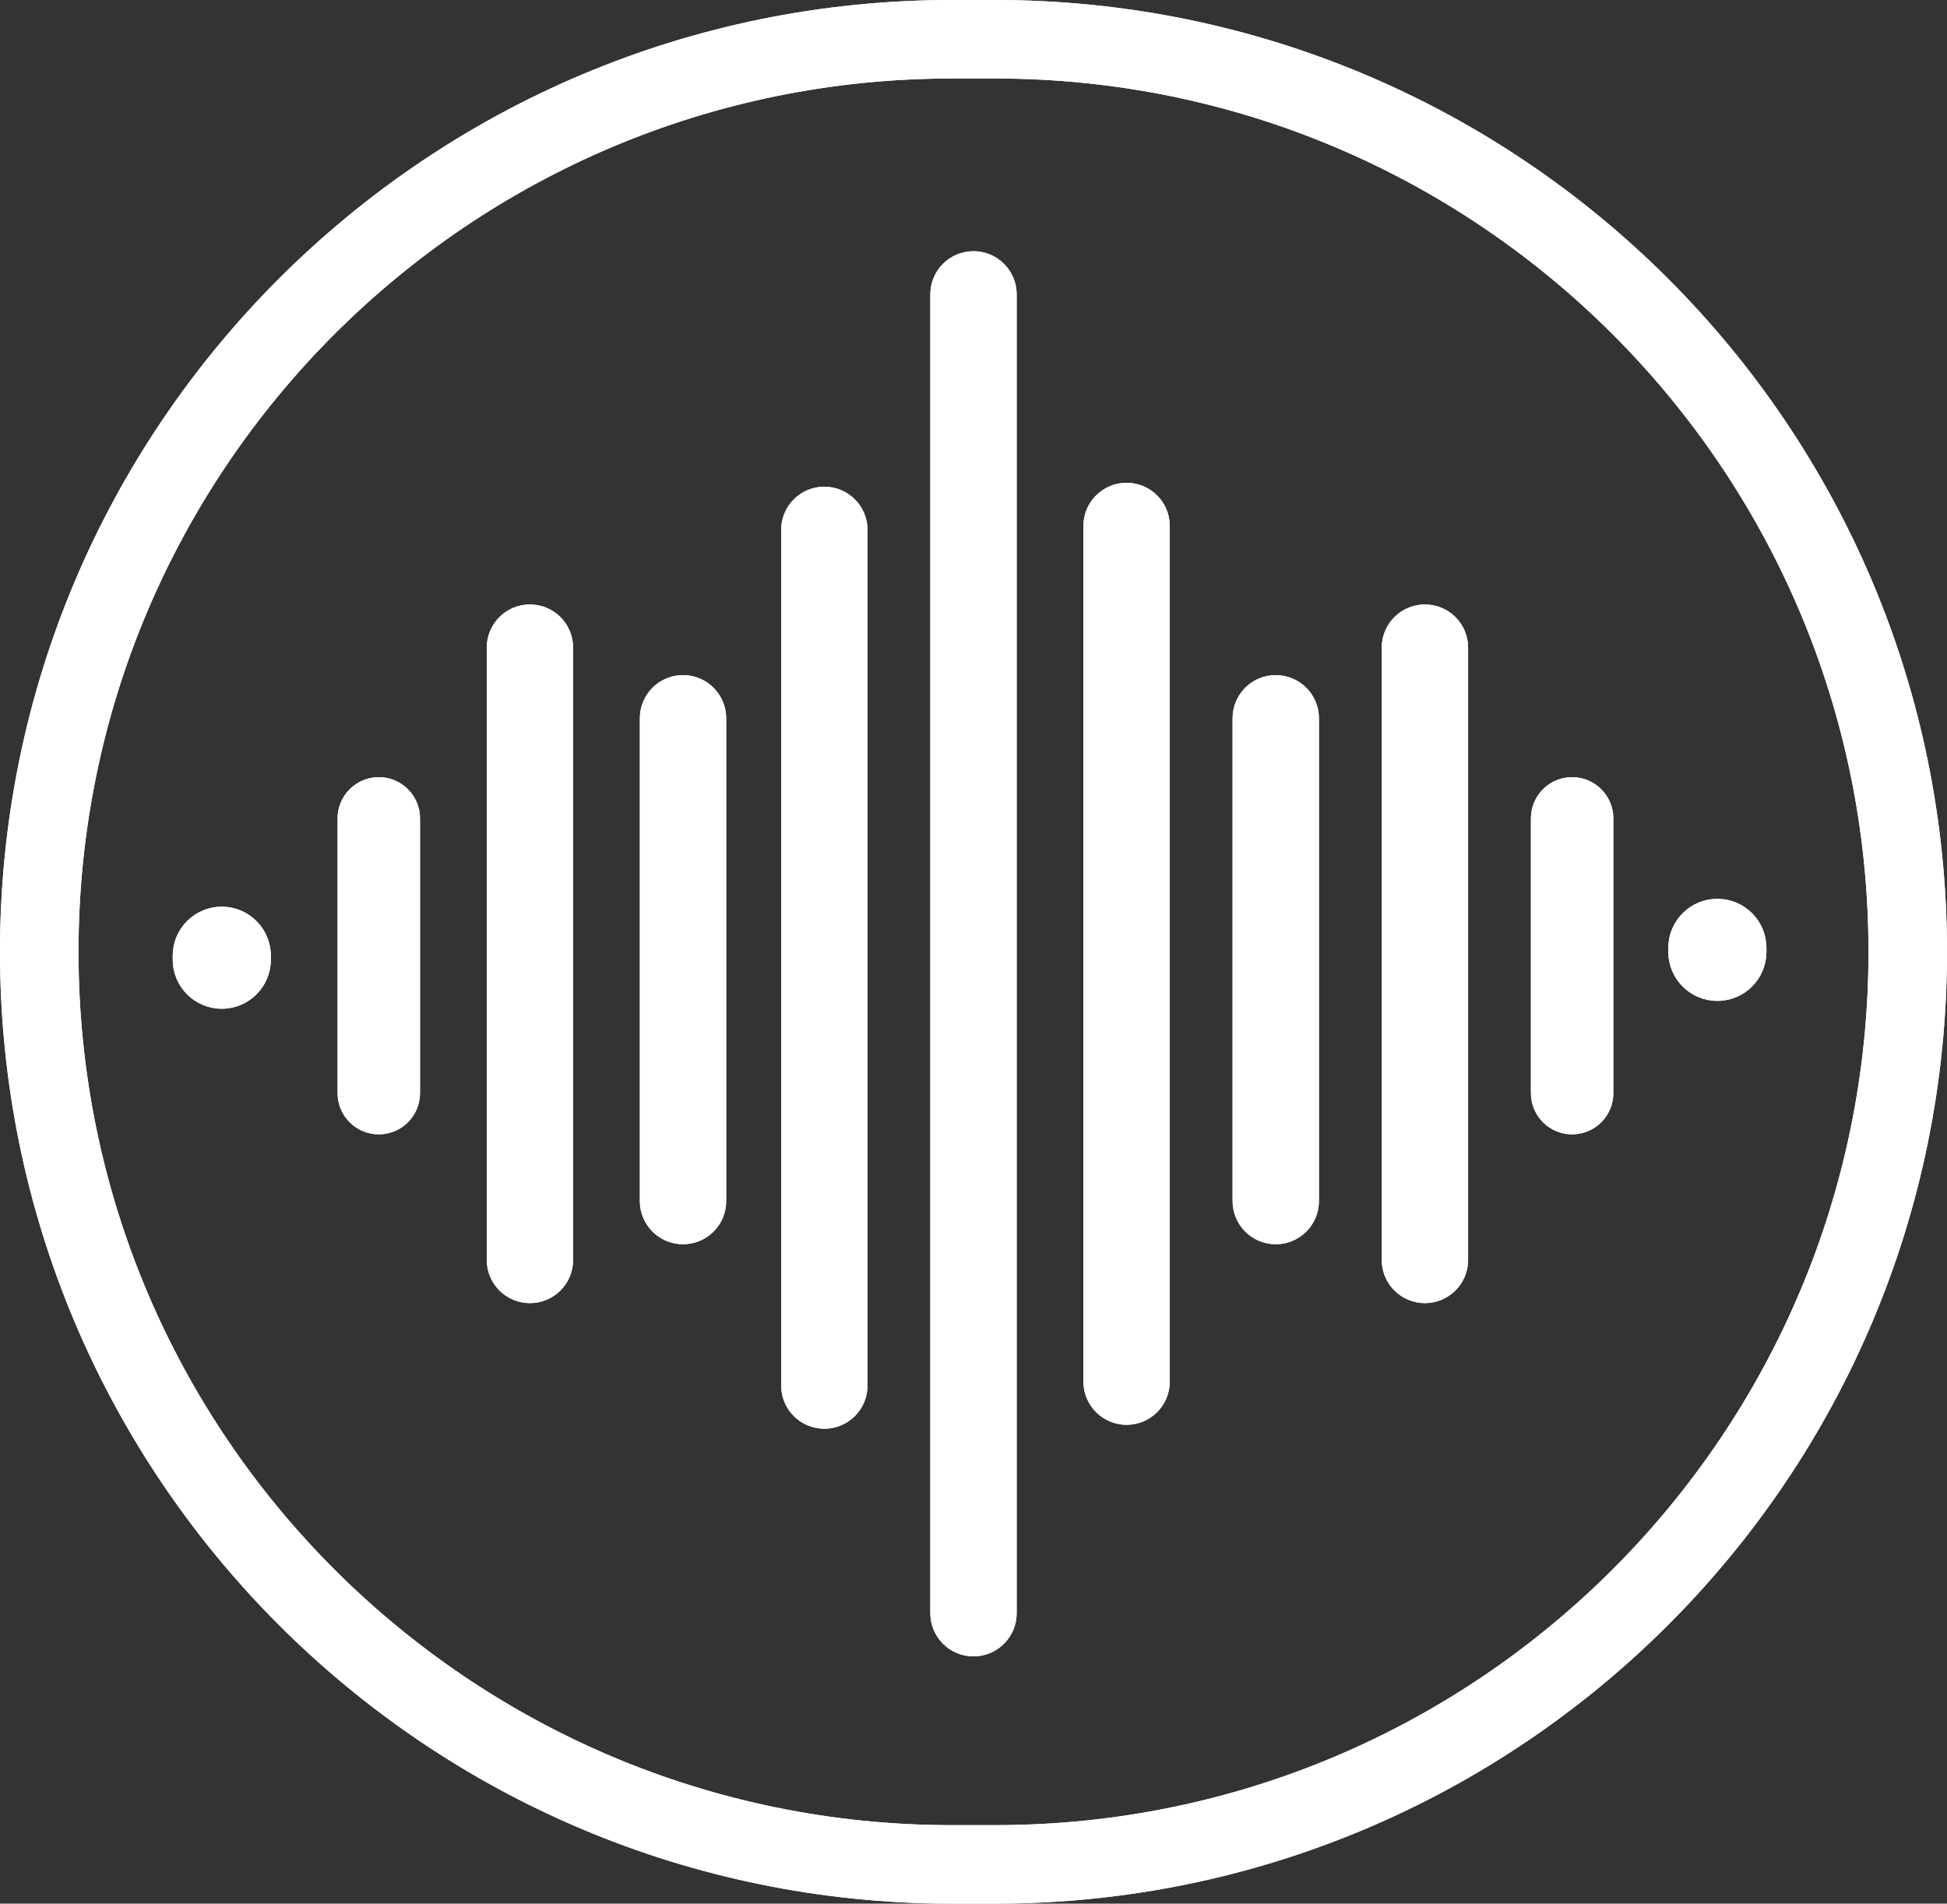 <svg width="496" height="485" viewBox="0 0 496 485" fill="none" xmlns="http://www.w3.org/2000/svg">
<rect x="0" y="0" width="496" height="485" fill="#333333" stroke="none"/>
<path d="M253.5 475H242.5C114.094 475 10 370.906 10 242.5C10 114.094 114.094 10 242.5 10H253.5C381.906 10 486 114.094 486 242.5C486 370.906 381.906 475 253.5 475Z" stroke="white" stroke-width="20"/>
<path d="M87 278.5V208.5C87 203.253 91.253 199 96.5 199C101.747 199 106 203.253 106 208.5V278.5C106 283.747 101.747 288 96.5 288C91.253 288 87 283.747 87 278.5Z" fill="white" stroke="white" stroke-width="2"/>
<path d="M45 244.5V243.5C45 237.149 50.149 232 56.5 232C62.851 232 68 237.149 68 243.5V244.5C68 250.851 62.851 256 56.5 256C50.149 256 45 250.851 45 244.5Z" fill="white" stroke="white" stroke-width="2"/>
<path d="M426 242.5V241.5C426 235.149 431.149 230 437.5 230C443.851 230 449 235.149 449 241.5V242.5C449 248.851 443.851 254 437.5 254C431.149 254 426 248.851 426 242.5Z" fill="white" stroke="white" stroke-width="2"/>
<path d="M391 278.5V208.5C391 203.253 395.253 199 400.5 199C405.747 199 410 203.253 410 208.5V278.5C410 283.747 405.747 288 400.5 288C395.253 288 391 283.747 391 278.5Z" fill="white" stroke="white" stroke-width="2"/>
<path d="M125 321V165C125 159.477 129.477 155 135 155C140.523 155 145 159.477 145 165V321C145 326.523 140.523 331 135 331C129.477 331 125 326.523 125 321Z" fill="white" stroke="white" stroke-width="2"/>
<path d="M353 321V165C353 159.477 357.477 155 363 155C368.523 155 373 159.477 373 165V321C373 326.523 368.523 331 363 331C357.477 331 353 326.523 353 321Z" fill="white" stroke="white" stroke-width="2"/>
<path d="M200 353V135C200 129.477 204.477 125 210 125C215.523 125 220 129.477 220 135V353C220 358.523 215.523 363 210 363C204.477 363 200 358.523 200 353Z" fill="white" stroke="white" stroke-width="2"/>
<path d="M277 352V134C277 128.477 281.477 124 287 124C292.523 124 297 128.477 297 134V352C297 357.523 292.523 362 287 362C281.477 362 277 357.523 277 352Z" fill="white" stroke="white" stroke-width="2"/>
<path d="M238 411V75C238 69.477 242.477 65 248 65C253.523 65 258 69.477 258 75V411C258 416.523 253.523 421 248 421C242.477 421 238 416.523 238 411Z" fill="white" stroke="white" stroke-width="2"/>
<path d="M315 306V183C315 177.477 319.477 173 325 173C330.523 173 335 177.477 335 183V306C335 311.523 330.523 316 325 316C319.477 316 315 311.523 315 306Z" fill="white" stroke="white" stroke-width="2"/>
<path d="M164 306V183C164 177.477 168.477 173 174 173C179.523 173 184 177.477 184 183V306C184 311.523 179.523 316 174 316C168.477 316 164 311.523 164 306Z" fill="white" stroke="white" stroke-width="2"/>
<path d="M253.5 475H242.5C114.094 475 10 370.906 10 242.5C10 114.094 114.094 10 242.5 10H253.5C381.906 10 486 114.094 486 242.5C486 370.906 381.906 475 253.5 475Z" stroke="white" stroke-width="20"/>
<path d="M87 278.5V208.5C87 203.253 91.253 199 96.5 199C101.747 199 106 203.253 106 208.5V278.5C106 283.747 101.747 288 96.5 288C91.253 288 87 283.747 87 278.5Z" fill="white" stroke="white" stroke-width="2"/>
<path d="M45 244.5V243.5C45 237.149 50.149 232 56.5 232C62.851 232 68 237.149 68 243.5V244.5C68 250.851 62.851 256 56.5 256C50.149 256 45 250.851 45 244.5Z" fill="white" stroke="white" stroke-width="2"/>
<path d="M426 242.5V241.5C426 235.149 431.149 230 437.5 230C443.851 230 449 235.149 449 241.5V242.5C449 248.851 443.851 254 437.5 254C431.149 254 426 248.851 426 242.5Z" fill="white" stroke="white" stroke-width="2"/>
<path d="M391 278.5V208.5C391 203.253 395.253 199 400.5 199C405.747 199 410 203.253 410 208.5V278.5C410 283.747 405.747 288 400.5 288C395.253 288 391 283.747 391 278.5Z" fill="white" stroke="white" stroke-width="2"/>
<path d="M125 321V165C125 159.477 129.477 155 135 155C140.523 155 145 159.477 145 165V321C145 326.523 140.523 331 135 331C129.477 331 125 326.523 125 321Z" fill="white" stroke="white" stroke-width="2"/>
<path d="M353 321V165C353 159.477 357.477 155 363 155C368.523 155 373 159.477 373 165V321C373 326.523 368.523 331 363 331C357.477 331 353 326.523 353 321Z" fill="white" stroke="white" stroke-width="2"/>
<path d="M200 353V135C200 129.477 204.477 125 210 125C215.523 125 220 129.477 220 135V353C220 358.523 215.523 363 210 363C204.477 363 200 358.523 200 353Z" fill="white" stroke="white" stroke-width="2"/>
<path d="M277 352V134C277 128.477 281.477 124 287 124C292.523 124 297 128.477 297 134V352C297 357.523 292.523 362 287 362C281.477 362 277 357.523 277 352Z" fill="white" stroke="white" stroke-width="2"/>
<path d="M238 411V75C238 69.477 242.477 65 248 65C253.523 65 258 69.477 258 75V411C258 416.523 253.523 421 248 421C242.477 421 238 416.523 238 411Z" fill="white" stroke="white" stroke-width="2"/>
<path d="M315 306V183C315 177.477 319.477 173 325 173C330.523 173 335 177.477 335 183V306C335 311.523 330.523 316 325 316C319.477 316 315 311.523 315 306Z" fill="white" stroke="white" stroke-width="2"/>
<path d="M164 306V183C164 177.477 168.477 173 174 173C179.523 173 184 177.477 184 183V306C184 311.523 179.523 316 174 316C168.477 316 164 311.523 164 306Z" fill="white" stroke="white" stroke-width="2"/>
</svg>
